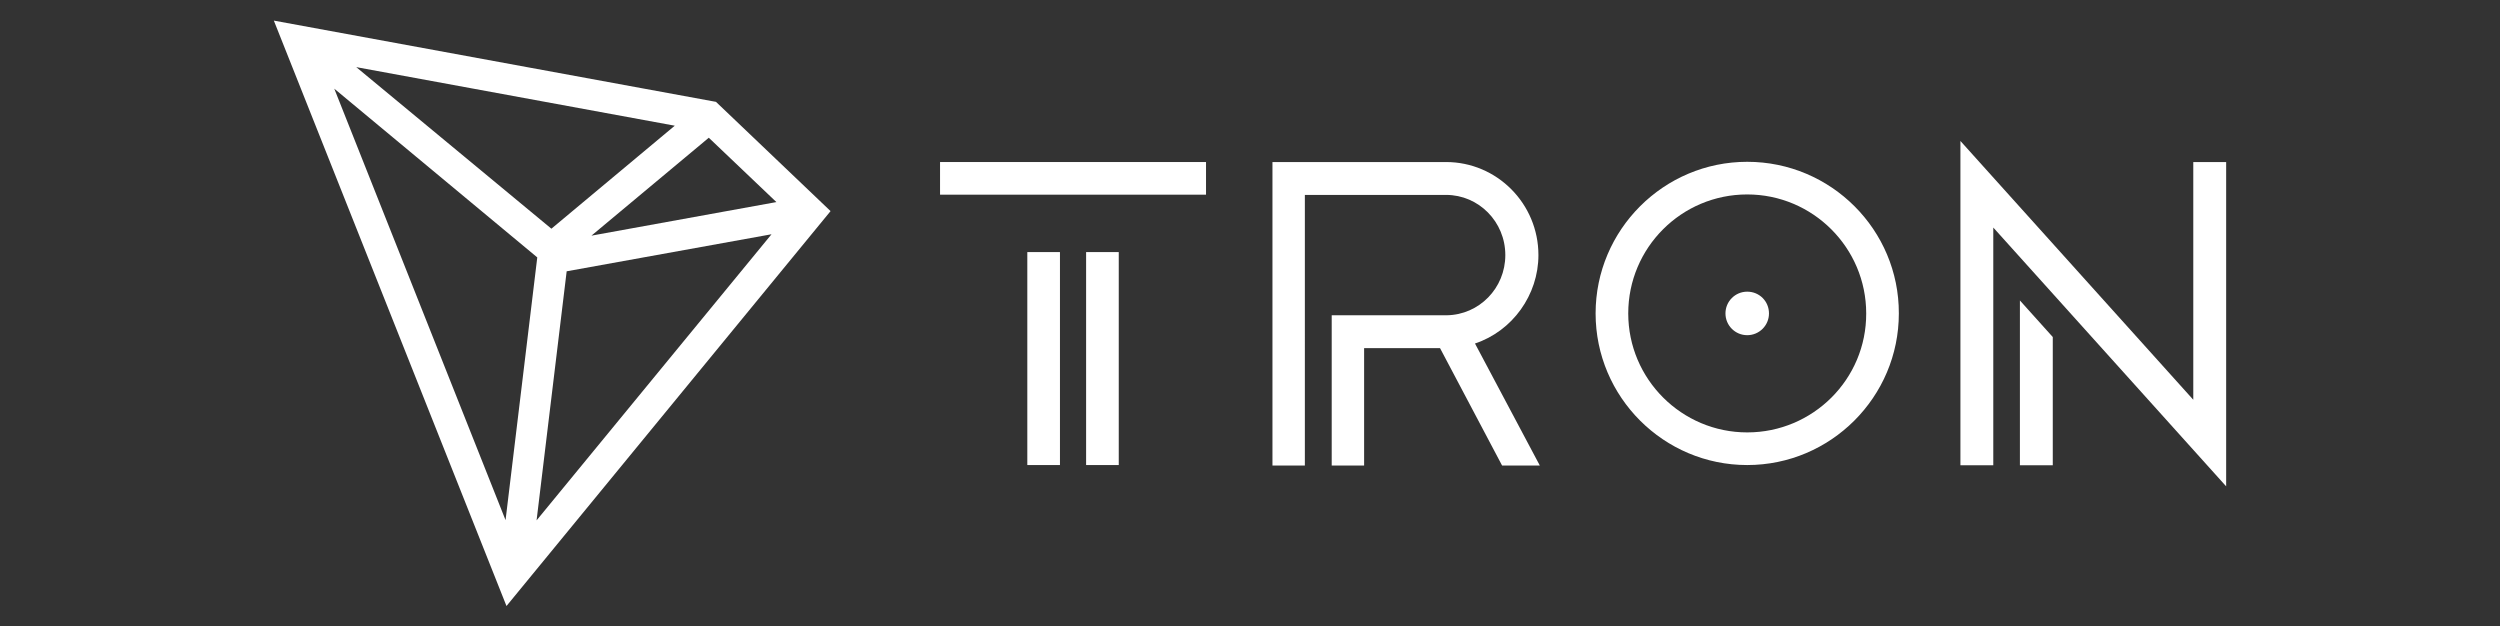 <?xml version="1.0" encoding="utf-8"?>
<!-- Generator: Adobe Illustrator 25.2.1, SVG Export Plug-In . SVG Version: 6.00 Build 0)  -->
<svg version="1.1" id="Layer_1" xmlns="http://www.w3.org/2000/svg" xmlns:xlink="http://www.w3.org/1999/xlink" x="0px" y="0px"
	 viewBox="0 0 1080 270.6" style="enable-background:new 0 0 1080 270.6;" xml:space="preserve">
<rect x="0" y="0" width="1080" height="270.6" fill="#333333" stroke="none"/>
<style type="text/css">
	.st0{fill:#FFFFFF;}
</style>
<desc>Created with Sketch.</desc>
<g>
	<g>
		<g>
			<rect x="443.8" y="108.9" class="st0" width="14.1" height="92"/>
			<rect x="406.1" y="70" class="st0" width="114.9" height="14.1"/>
			<rect x="469.2" y="108.9" class="st0" width="14.1" height="92"/>
		</g>
		<g>
			<polygon class="st0" points="872.6,201 886.8,201 886.8,145.6 872.6,129.8 			"/>
			<polygon class="st0" points="947.5,70 947.5,172.7 846.9,60.9 846.9,201 861.1,201 861.1,98.3 961.7,210.1 961.7,70 			"/>
		</g>
		<g>
			<path class="st0" d="M754.8,69.9c-36.1,0-65.5,29.4-65.5,65.5s29.4,65.5,65.5,65.5s65.5-29.4,65.5-65.5
				C820.4,99.3,791,69.9,754.8,69.9z M754.8,186.8c-28.3,0-51.4-23-51.4-51.4s23-51.4,51.4-51.4c28.3,0,51.4,23,51.4,51.4
				C806.3,163.8,783.2,186.8,754.8,186.8z"/>
			<path class="st0" d="M754.8,126c-5.2,0-9.4,4.2-9.4,9.4s4.2,9.4,9.4,9.4s9.4-4.2,9.4-9.4S760.1,126,754.8,126z"/>
		</g>
		<path class="st0" d="M664.6,110.2c0-22.2-17.9-40.2-39.9-40.2h-75v131.1h14V84.2h61c14.1,0,25.6,11.6,25.6,26
			c0,14.3-11.3,25.8-25.3,26h-49.7v64.9h14v-50.7h32.8l26.8,50.7h16.3l-28-52.7C653.4,143,664.6,127.4,664.6,110.2z"/>
	</g>
	<path class="st0" d="M309.3,44l-191-35.1l100.5,252.9l140-170.6L309.3,44z M306.2,59.5l29.2,27.8l-79.9,14.5L306.2,59.5z
		 M238.2,98.8L153.9,29l137.6,25.3L238.2,98.8z M232.1,111.2l-13.7,113.5l-74-186.4L232.1,111.2z M244.8,117.2l88.5-16L231.8,224.8
		L244.8,117.2z"/>
</g>
</svg>
